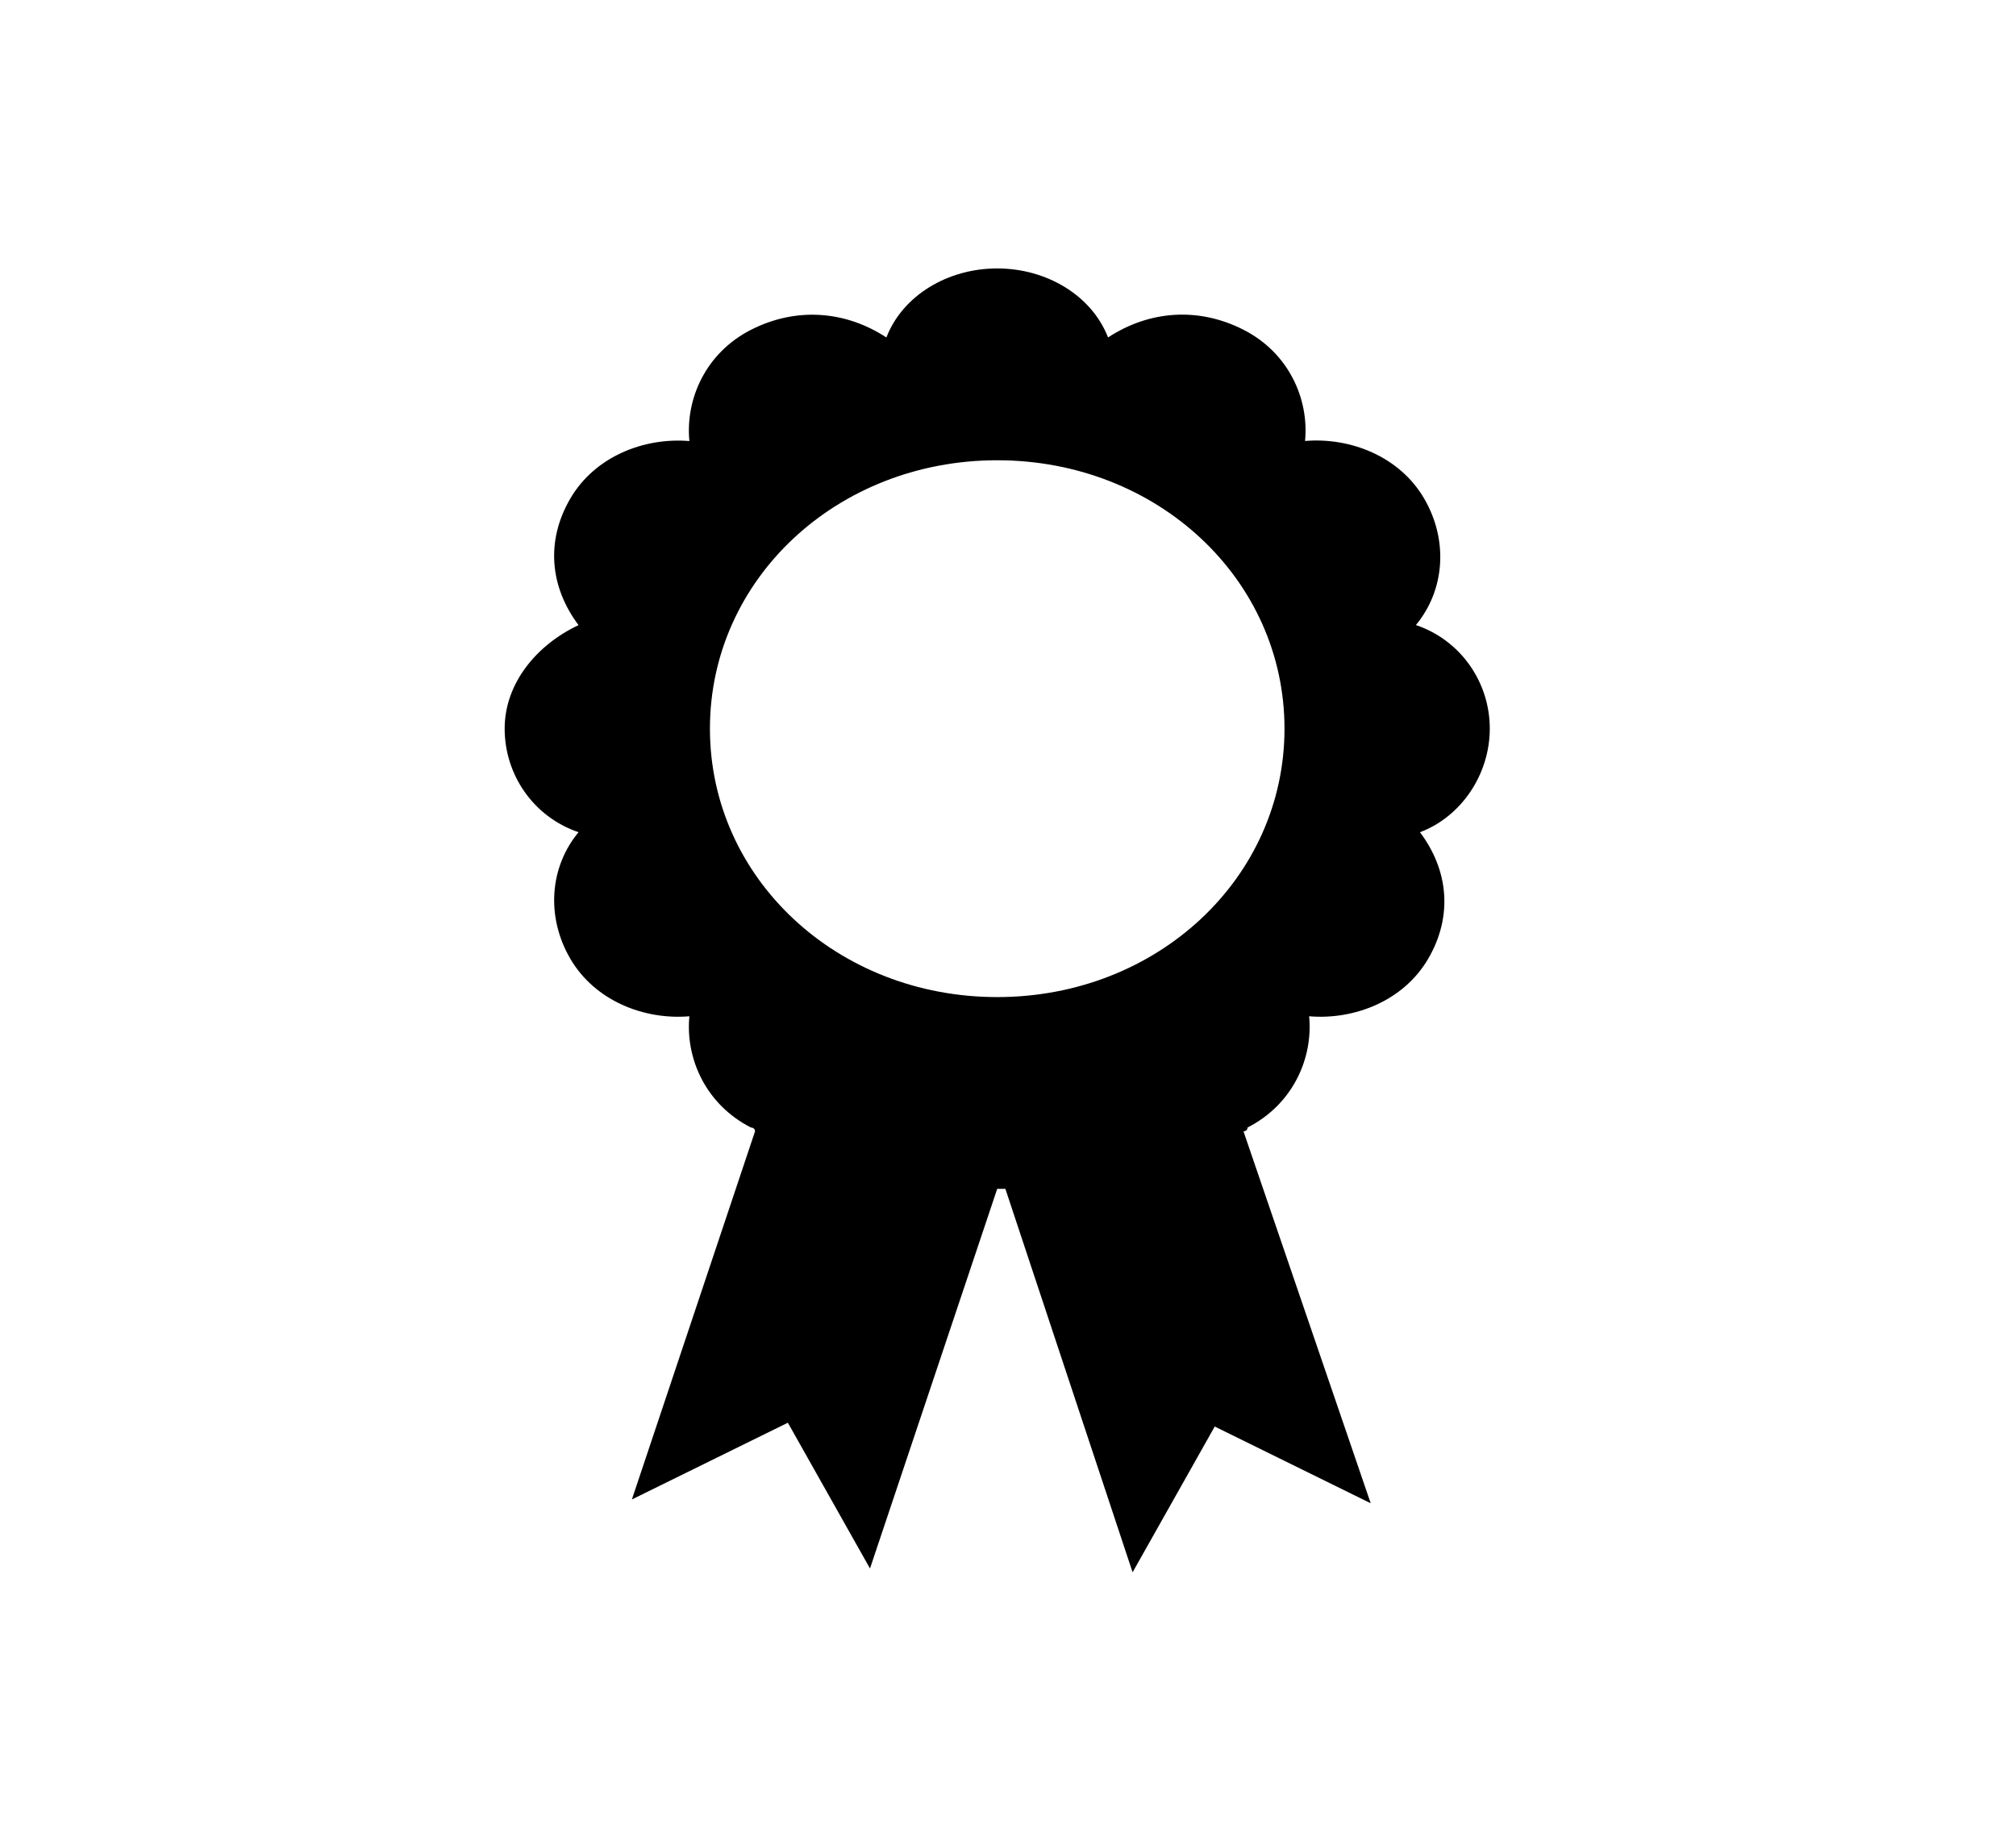 <svg width="46" height="42" viewBox="0 0 46 42" fill="none" xmlns="http://www.w3.org/2000/svg">
<path d="M33.993 16.625C33.993 15.575 33.338 14.611 32.307 14.262C32.962 13.475 33.057 12.338 32.495 11.374C31.933 10.412 30.809 9.975 29.778 10.062C29.871 9.099 29.404 8.049 28.373 7.524C27.343 6.999 26.219 7.086 25.283 7.7C24.909 6.738 23.878 6.125 22.754 6.125C21.63 6.125 20.599 6.736 20.225 7.7C19.289 7.088 18.165 7.001 17.134 7.526C16.104 8.051 15.637 9.101 15.73 10.064C14.699 9.977 13.575 10.413 13.013 11.376C12.451 12.339 12.544 13.389 13.201 14.264C12.265 14.702 11.515 15.576 11.515 16.626C11.515 17.676 12.17 18.639 13.201 18.989C12.546 19.776 12.451 20.913 13.013 21.876C13.575 22.839 14.699 23.276 15.73 23.189C15.637 24.152 16.104 25.202 17.134 25.727C17.134 25.727 17.228 25.727 17.228 25.814L14.418 34.214L17.977 32.463L19.851 35.789L22.754 27.126H22.847H22.94L25.843 35.876L27.717 32.55L31.276 34.301L28.373 25.814C28.373 25.814 28.466 25.814 28.466 25.727C29.497 25.202 29.964 24.152 29.871 23.189C30.902 23.276 32.026 22.839 32.588 21.876C33.15 20.913 33.057 19.863 32.4 18.989C33.338 18.638 33.993 17.674 33.993 16.625L33.993 16.625ZM22.754 22.751C19.101 22.751 16.199 20.039 16.199 16.626C16.199 13.214 19.101 10.502 22.754 10.502C26.407 10.502 29.309 13.214 29.309 16.626C29.309 20.037 26.407 22.751 22.754 22.751V22.751Z" fill="black"/>
</svg>
